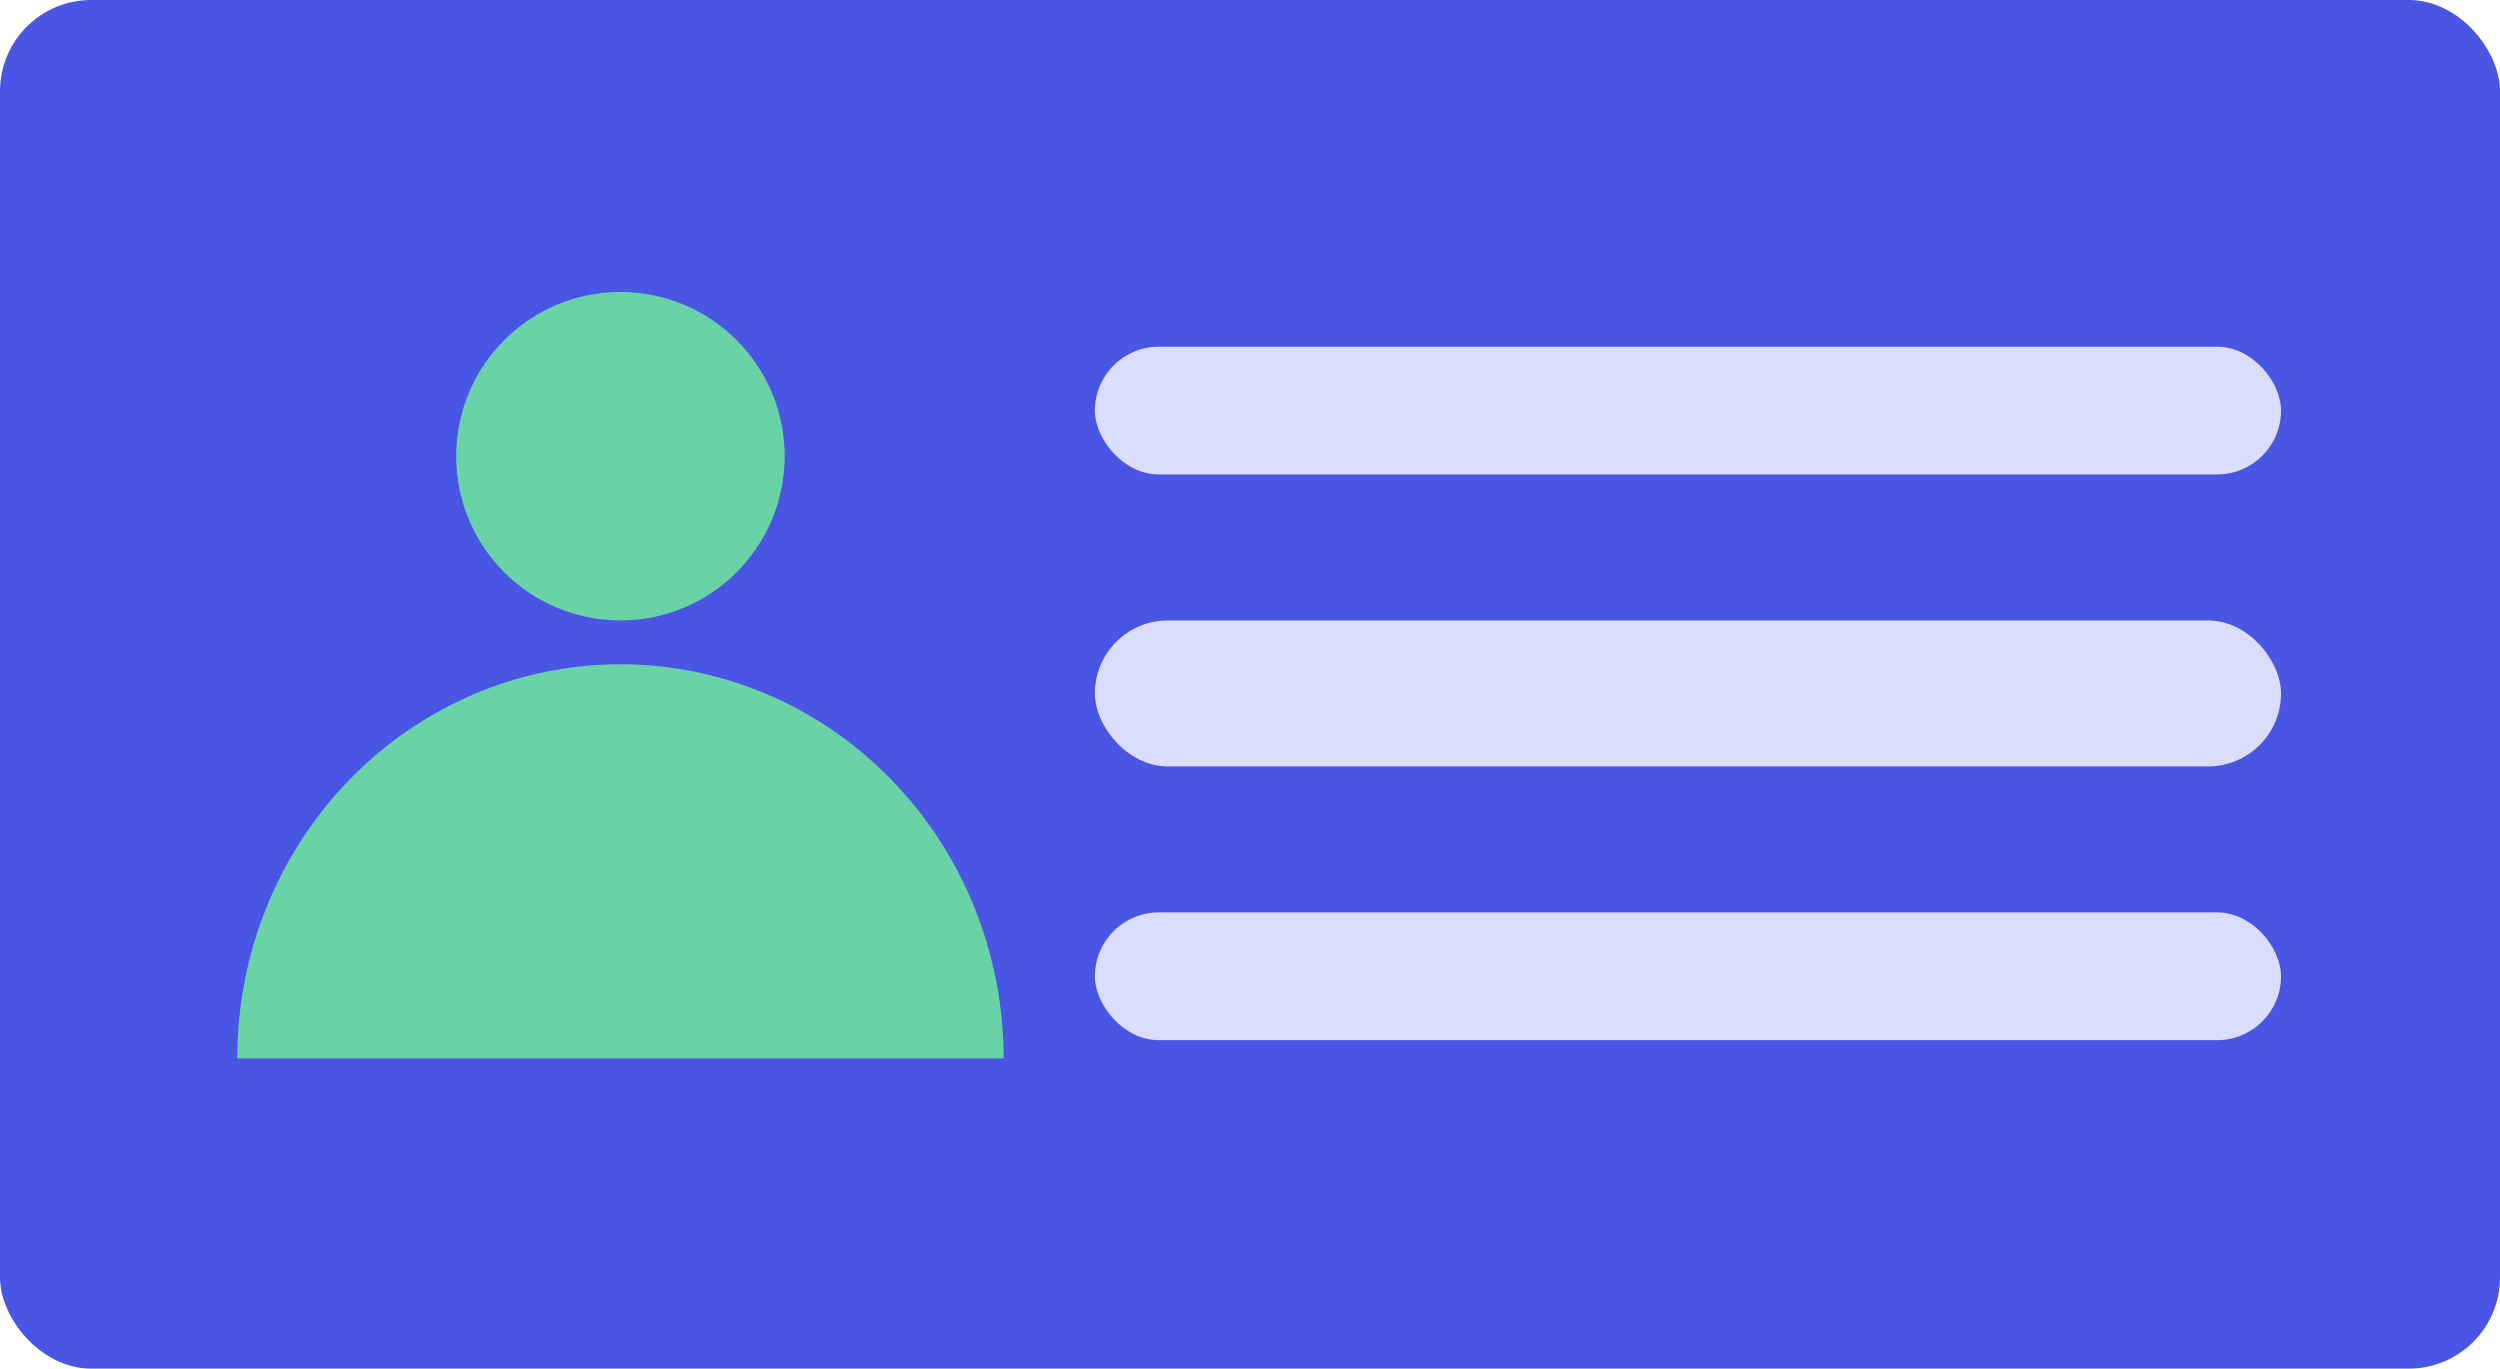 <svg width="137" height="75" viewBox="0 0 137 75" fill="none" xmlns="http://www.w3.org/2000/svg">
<rect width="137" height="75" rx="5" fill="#4956E3"/>
<rect x="60" y="19" width="65" height="7" rx="3.5" fill="#DADDFE"/>
<rect x="60" y="34" width="65" height="8" rx="4" fill="#DADDFE"/>
<rect x="60" y="50" width="65" height="7" rx="3.5" fill="#DADDFE"/>
<path d="M34 34C38.97 34 43 29.971 43 25C43 20.029 38.97 16 34 16C29.029 16 25 20.029 25 25C25 29.971 29.029 34 34 34Z" fill="#69D3A7"/>
<path d="M13 58C13 52.273 15.212 46.78 19.148 42.729C23.085 38.679 28.425 36.402 33.994 36.4C39.564 36.4 44.907 38.675 48.846 42.726C52.785 46.777 54.999 52.271 55 58H13Z" fill="#69D3A7"/>
</svg>
